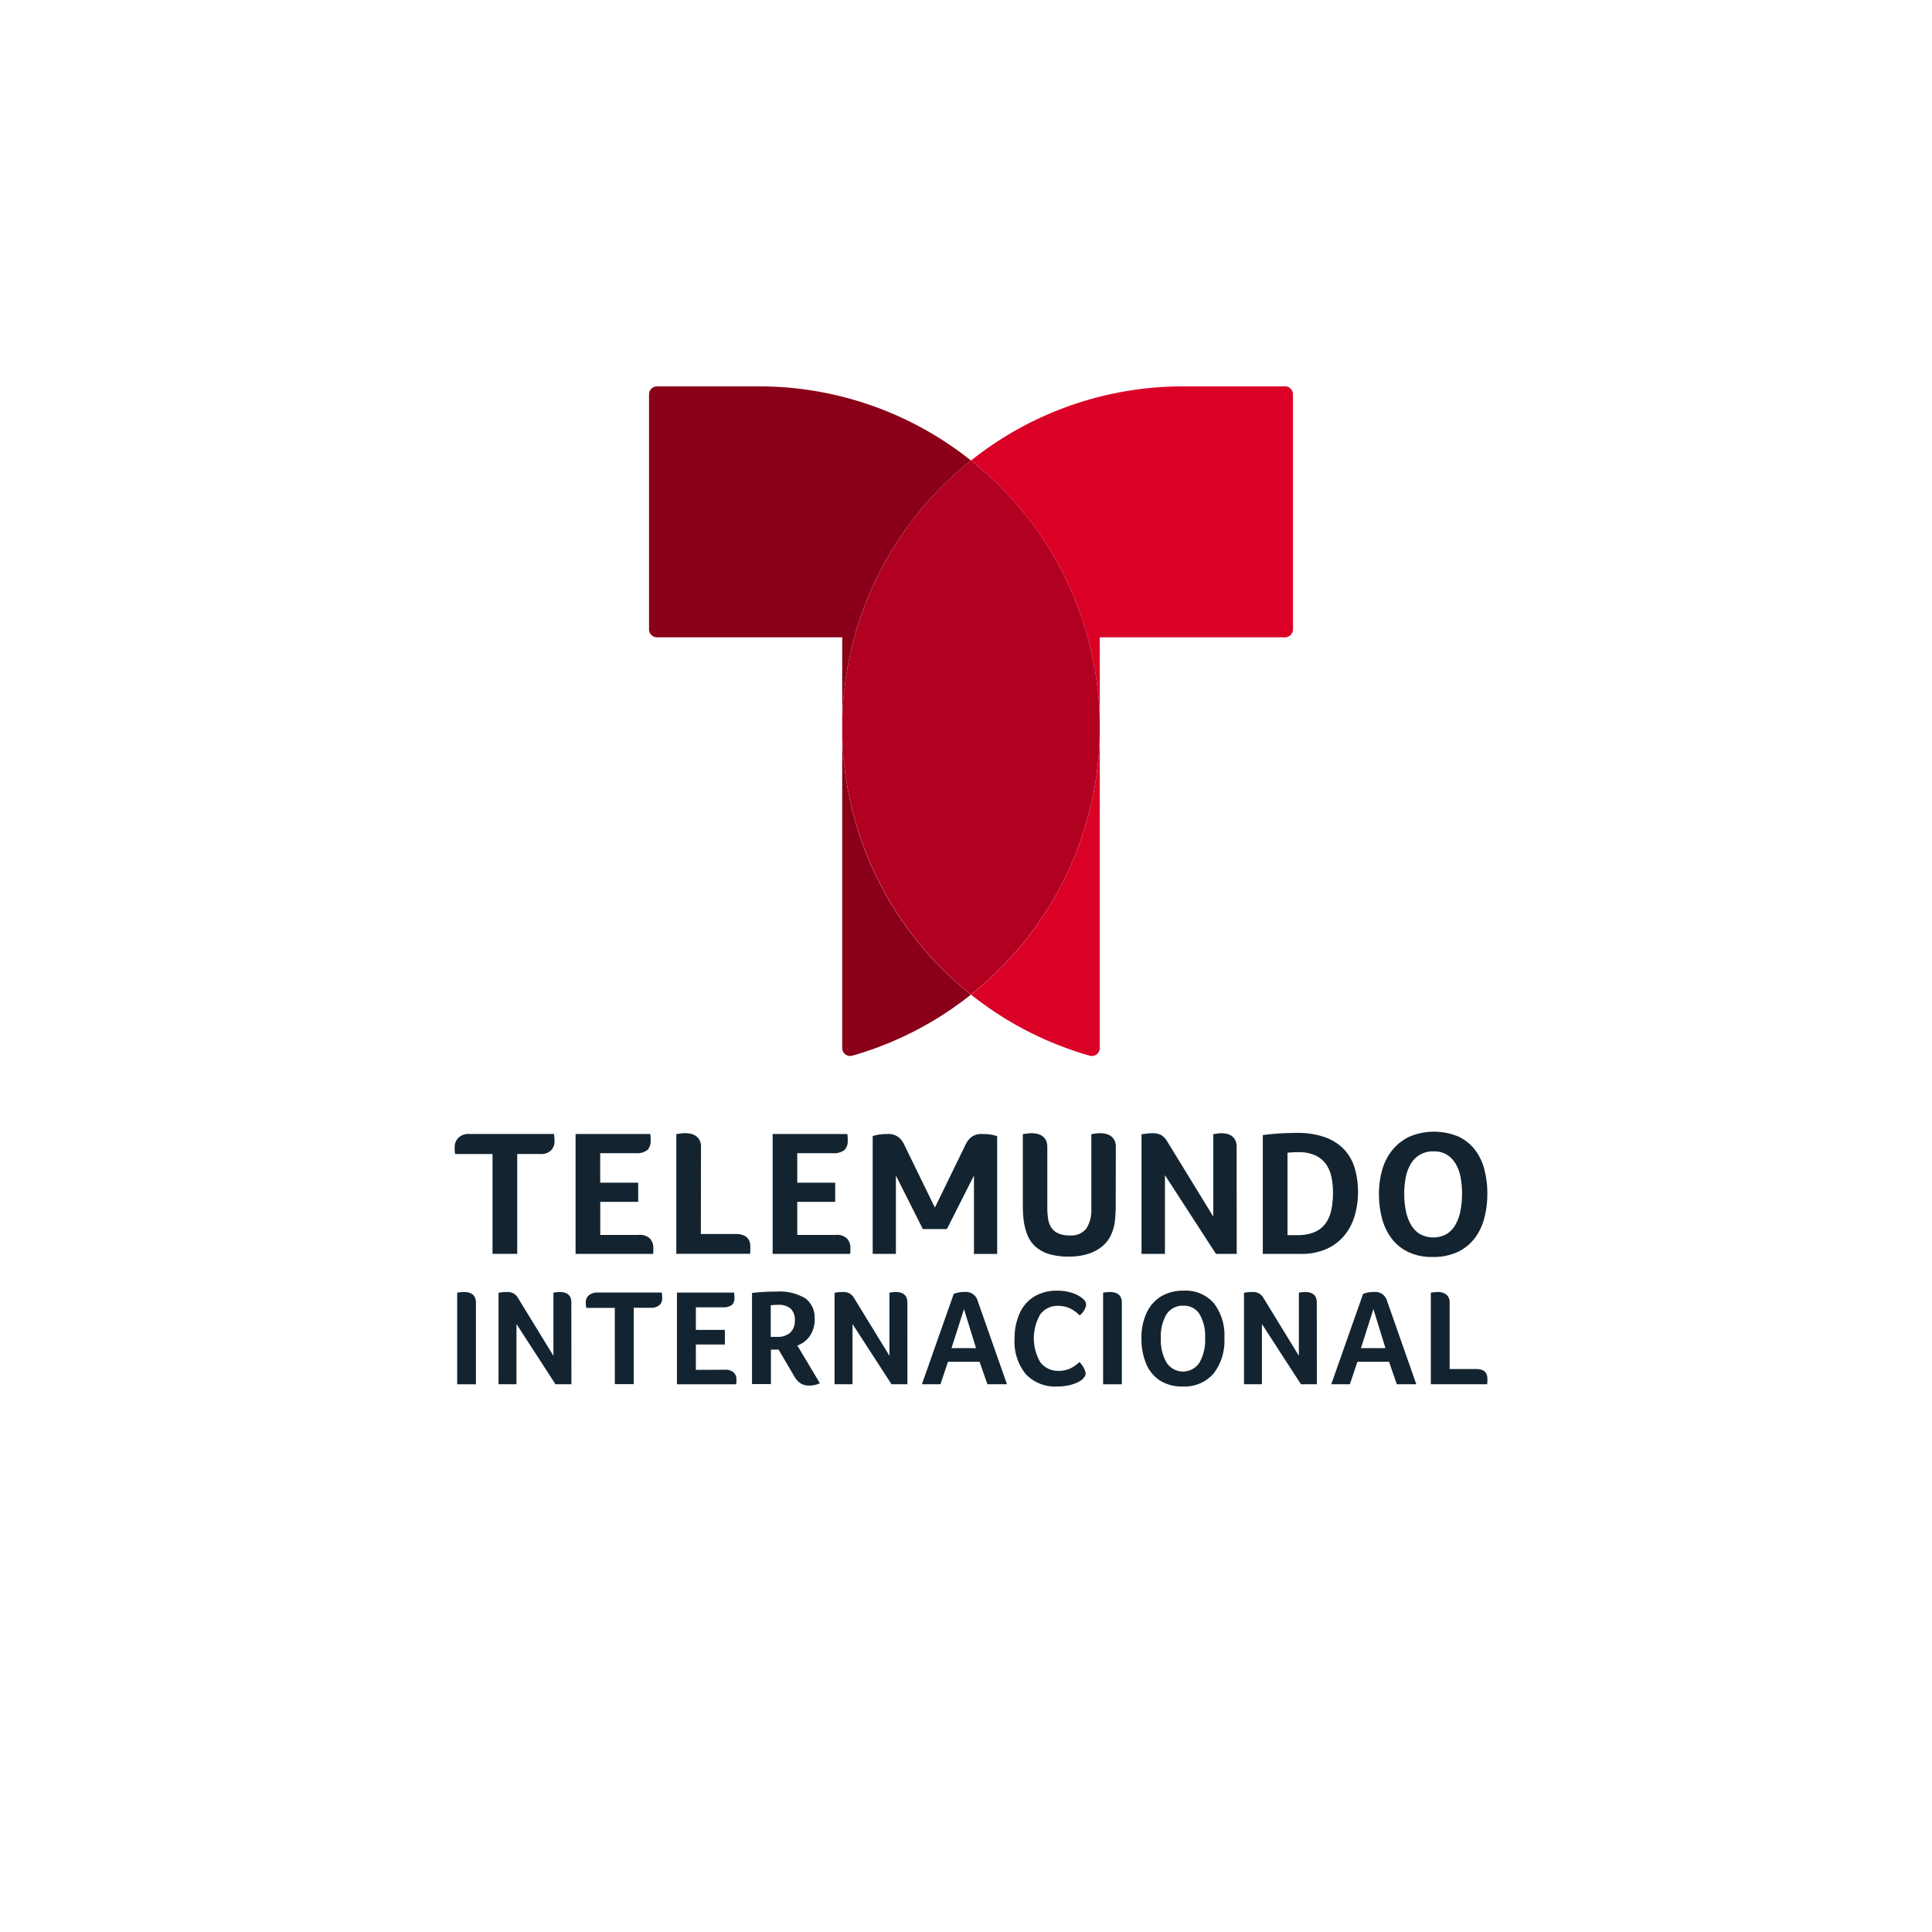 <svg xmlns="http://www.w3.org/2000/svg" xmlns:xlink="http://www.w3.org/1999/xlink" width="85" height="85" viewBox="0 0 85 85">
  <defs>
    <filter id="Rectángulo_18090" x="0" y="0" width="85" height="85" filterUnits="userSpaceOnUse">
      <feOffset dy="3" input="SourceAlpha"/>
      <feGaussianBlur stdDeviation="3" result="blur"/>
      <feFlood flood-opacity="0.161"/>
      <feComposite operator="in" in2="blur"/>
      <feComposite in="SourceGraphic"/>
    </filter>
    <clipPath id="clip-path">
      <rect id="Rectángulo_23364" data-name="Rectángulo 23364" width="45.439" height="44.004" transform="translate(0 0)" fill="none"/>
    </clipPath>
  </defs>
  <g id="Grupo_32052" data-name="Grupo 32052" transform="translate(-319 -197)">
    <g id="Grupo_31989" data-name="Grupo 31989" transform="translate(-150 184)">
      <g transform="matrix(1, 0, 0, 1, 469, 13)" filter="url(#Rectángulo_18090)">
        <rect id="Rectángulo_18090-2" data-name="Rectángulo 18090" width="67" height="67" rx="10" transform="translate(9 6)" fill="#fff"/>
      </g>
    </g>
    <g id="Grupo_32051" data-name="Grupo 32051" transform="translate(339 213.999)">
      <g id="Grupo_32050" data-name="Grupo 32050" transform="translate(0 0.001)" clip-path="url(#clip-path)">
        <path id="Trazado_67240" data-name="Trazado 67240" d="M3,1052.081a2.08,2.08,0,0,1,.289-.03q.536,0,.536.47v3.589H3Z" transform="translate(-2.886 -1012.208)" fill="#132430"/>
        <path id="Trazado_67241" data-name="Trazado 67241" d="M54.328,1056.11h-.7l-1.716-2.649v2.649h-.789v-4.022a1.65,1.65,0,0,1,.367-.036.624.624,0,0,1,.286.057.558.558,0,0,1,.208.214l1.553,2.535v-2.776a1.832,1.832,0,0,1,.271-.03q.518,0,.518.47Z" transform="translate(-49.189 -1012.209)" fill="#132430"/>
        <path id="Trazado_67242" data-name="Trazado 67242" d="M153.721,1053.361h-1.258a1.467,1.467,0,0,1-.018-.241.393.393,0,0,1,.139-.316.558.558,0,0,1,.373-.117h2.83a1.834,1.834,0,0,1,.018.259.38.38,0,0,1-.129.3.541.541,0,0,1-.364.111h-.759v3.36h-.831Z" transform="translate(-146.672 -1012.82)" fill="#132430"/>
        <path id="Trazado_67243" data-name="Trazado 67243" d="M260.383,1056.083a.553.553,0,0,1,.37.111.4.4,0,0,1,.129.316c0,.044,0,.081,0,.112s-.005.063-.009.1h-2.607v-4.034h2.511a1.16,1.16,0,0,1,.018.223.4.4,0,0,1-.117.325.627.627,0,0,1-.394.1h-1.186v.994h1.276v.644h-1.276v1.114Z" transform="translate(-248.483 -1012.82)" fill="#132430"/>
        <path id="Trazado_67244" data-name="Trazado 67244" d="M348.426,1052.925a1.308,1.308,0,0,1-.2.734,1.11,1.11,0,0,1-.563.44l.993,1.662a1.194,1.194,0,0,1-.482.1.679.679,0,0,1-.373-.1.9.9,0,0,1-.277-.313l-.686-1.168H346.5v1.517h-.831v-4.01a9.216,9.216,0,0,1,1.066-.06,2.224,2.224,0,0,1,1.273.292,1.029,1.029,0,0,1,.412.9m-.867.078a.676.676,0,0,0-.181-.518.8.8,0,0,0-.56-.169q-.108,0-.187.006l-.132.012v1.391h.283a.816.816,0,0,0,.575-.187.694.694,0,0,0,.2-.536" transform="translate(-332.583 -1011.902)" fill="#132430"/>
        <path id="Trazado_67245" data-name="Trazado 67245" d="M444.68,1056.11h-.7l-1.716-2.649v2.649h-.789v-4.022a1.649,1.649,0,0,1,.367-.036.624.624,0,0,1,.286.057.558.558,0,0,1,.208.214l1.553,2.535v-2.776a1.832,1.832,0,0,1,.271-.03q.518,0,.518.47Z" transform="translate(-424.757 -1012.209)" fill="#132430"/>
        <path id="Trazado_67246" data-name="Trazado 67246" d="M545.681,1056.109l-.343-.988h-1.391l-.331.988H542.8l1.4-3.974a1.206,1.206,0,0,1,.482-.084.529.529,0,0,1,.566.373l1.295,3.685Zm-1.03-3.306-.548,1.716h1.078Z" transform="translate(-522.24 -1012.208)" fill="#132430"/>
        <path id="Trazado_67247" data-name="Trazado 67247" d="M653.555,1054.5a.882.882,0,0,1-.268.168,1.865,1.865,0,0,1-.391.12,2.393,2.393,0,0,1-.461.042,1.764,1.764,0,0,1-1.391-.548,2.25,2.25,0,0,1-.488-1.547,2.629,2.629,0,0,1,.229-1.138,1.644,1.644,0,0,1,.65-.732,1.938,1.938,0,0,1,1.006-.25,2.008,2.008,0,0,1,.65.1,1.373,1.373,0,0,1,.482.265.35.35,0,0,1,.132.259.749.749,0,0,1-.289.464,1.469,1.469,0,0,0-.446-.319,1.216,1.216,0,0,0-.488-.1.938.938,0,0,0-.8.379,2.093,2.093,0,0,0,.009,2.107.988.988,0,0,0,.831.373,1.194,1.194,0,0,0,.4-.072,1.215,1.215,0,0,0,.292-.157q.12-.09.193-.157a.979.979,0,0,1,.277.482.279.279,0,0,1-.027.126.531.531,0,0,1-.1.127" transform="translate(-625.918 -1010.831)" fill="#132430"/>
        <path id="Trazado_67248" data-name="Trazado 67248" d="M753.372,1052.081a2.079,2.079,0,0,1,.289-.03q.536,0,.536.47v3.589h-.825Z" transform="translate(-724.84 -1012.208)" fill="#132430"/>
        <path id="Trazado_67249" data-name="Trazado 67249" d="M801.569,1052.7a2.35,2.35,0,0,1-.479,1.565,1.687,1.687,0,0,1-1.364.566,1.792,1.792,0,0,1-.987-.259,1.61,1.61,0,0,1-.611-.741,2.824,2.824,0,0,1-.208-1.126,2.561,2.561,0,0,1,.229-1.117,1.64,1.64,0,0,1,.644-.726,1.887,1.887,0,0,1,.981-.247,1.648,1.648,0,0,1,1.328.548,2.3,2.3,0,0,1,.467,1.535m-.849.006a1.918,1.918,0,0,0-.244-1.057.8.8,0,0,0-.707-.37.84.84,0,0,0-.741.37,1.864,1.864,0,0,0-.253,1.057,1.969,1.969,0,0,0,.253,1.081.865.865,0,0,0,1.442,0,1.986,1.986,0,0,0,.25-1.084" transform="translate(-767.701 -1010.831)" fill="#132430"/>
        <path id="Trazado_67250" data-name="Trazado 67250" d="M920.313,1056.11h-.7l-1.716-2.649v2.649h-.789v-4.022a1.65,1.65,0,0,1,.367-.036.624.624,0,0,1,.286.057.558.558,0,0,1,.208.214l1.553,2.535v-2.776a1.832,1.832,0,0,1,.271-.03q.518,0,.518.47Z" transform="translate(-882.377 -1012.209)" fill="#132430"/>
        <path id="Trazado_67251" data-name="Trazado 67251" d="M1021.314,1056.109l-.343-.988h-1.391l-.331.988h-.819l1.4-3.974a1.2,1.2,0,0,1,.482-.084.529.529,0,0,1,.566.373l1.294,3.685Zm-1.03-3.306-.548,1.716h1.078Z" transform="translate(-979.86 -1012.208)" fill="#132430"/>
        <path id="Trazado_67252" data-name="Trazado 67252" d="M1134.827,1055.441H1136q.488,0,.488.427a1.132,1.132,0,0,1-.012.241H1134v-4.028a2.082,2.082,0,0,1,.289-.03.6.6,0,0,1,.4.12.438.438,0,0,1,.138.349Z" transform="translate(-1091.049 -1012.208)" fill="#132430"/>
        <path id="Trazado_67253" data-name="Trazado 67253" d="M1.669,869.36H.024v-.008a1.539,1.539,0,0,1-.02-.158c0-.042,0-.092,0-.15a.582.582,0,0,1,.153-.39.652.652,0,0,1,.516-.177h3.7a2.4,2.4,0,0,1,.024.338.569.569,0,0,1-.142.374.629.629,0,0,1-.5.169H2.756v4.393H1.669Z" transform="translate(0 -835.587)" fill="#132430"/>
        <path id="Trazado_67254" data-name="Trazado 67254" d="M143.212,872.918a.631.631,0,0,1,.516.173.605.605,0,0,1,.138.386q0,.087,0,.146t-.012.13h-3.409v-5.275h3.283a1.344,1.344,0,0,1,.02.146c0,.039,0,.088,0,.146a.552.552,0,0,1-.142.413.763.763,0,0,1-.527.138h-1.551v1.3H143.2v.842h-1.669v1.457Z" transform="translate(-135.122 -835.587)" fill="#132430"/>
        <path id="Trazado_67255" data-name="Trazado 67255" d="M258.441,872.077h1.535a.9.9,0,0,1,.315.047.49.49,0,0,1,.2.126.438.438,0,0,1,.1.181.788.788,0,0,1,.027.2q0,.079,0,.189a.557.557,0,0,1-.012.126h-3.244v-5.267q.11-.016.217-.028a1.6,1.6,0,0,1,.161-.012,1.247,1.247,0,0,1,.24.024.662.662,0,0,1,.228.09.513.513,0,0,1,.173.185.639.639,0,0,1,.067.315Z" transform="translate(-247.607 -834.785)" fill="#132430"/>
        <path id="Trazado_67256" data-name="Trazado 67256" d="M372.136,872.918a.631.631,0,0,1,.516.173.605.605,0,0,1,.138.386q0,.087,0,.146t-.012.13h-3.409v-5.275h3.283a1.331,1.331,0,0,1,.02.146c0,.039,0,.088,0,.146a.552.552,0,0,1-.142.413.763.763,0,0,1-.527.138h-1.551v1.3h1.669v.842h-1.669v1.457Z" transform="translate(-355.376 -835.587)" fill="#132430"/>
        <path id="Trazado_67257" data-name="Trazado 67257" d="M664.243,870.824c0,.105,0,.21-.008.315s-.013.212-.024.323a2.021,2.021,0,0,1-.162.626,1.444,1.444,0,0,1-.378.512,1.818,1.818,0,0,1-.618.342,2.721,2.721,0,0,1-.874.126,2.946,2.946,0,0,1-.866-.11,1.594,1.594,0,0,1-.59-.319,1.375,1.375,0,0,1-.362-.512,2.628,2.628,0,0,1-.173-.7q-.016-.142-.024-.291t-.008-.315v-3.141q.11-.016.216-.028a1.586,1.586,0,0,1,.161-.012,1.249,1.249,0,0,1,.24.024.623.623,0,0,1,.224.09.527.527,0,0,1,.169.185.639.639,0,0,1,.067.315v2.637a3.372,3.372,0,0,0,.035.512.97.97,0,0,0,.142.39.71.71,0,0,0,.3.252,1.153,1.153,0,0,0,.5.091.841.841,0,0,0,.748-.311,1.528,1.528,0,0,0,.212-.87v-3.275q.11-.016.217-.028a1.586,1.586,0,0,1,.161-.012,1.245,1.245,0,0,1,.24.024.624.624,0,0,1,.224.09.528.528,0,0,1,.169.185.639.639,0,0,1,.067.315Z" transform="translate(-635.156 -834.784)" fill="#132430"/>
        <path id="Trazado_67258" data-name="Trazado 67258" d="M802.188,872.95h-.913l-2.244-3.464v3.464H798V867.69q.078-.016.213-.032a2.34,2.34,0,0,1,.268-.016.758.758,0,0,1,.394.086.782.782,0,0,1,.252.268l2.031,3.315v-3.629l.2-.028a1.289,1.289,0,0,1,.15-.012,1.191,1.191,0,0,1,.236.024.587.587,0,0,1,.217.09.51.51,0,0,1,.161.185.674.674,0,0,1,.063.315Z" transform="translate(-767.778 -834.784)" fill="#132430"/>
        <path id="Trazado_67259" data-name="Trazado 67259" d="M942.951,868.827a2.069,2.069,0,0,0-.441-.827,2.146,2.146,0,0,0-.831-.563,3.539,3.539,0,0,0-1.307-.208q-.26,0-.618.016t-.862.079v5.228h1.677a2.692,2.692,0,0,0,1.122-.216,2.16,2.16,0,0,0,.783-.587,2.444,2.444,0,0,0,.457-.866,3.637,3.637,0,0,0,.15-1.055,3.757,3.757,0,0,0-.13-1m-1.043,1.779a1.539,1.539,0,0,1-.248.594,1.168,1.168,0,0,1-.48.386,1.858,1.858,0,0,1-.768.138h-.433V868.1q.244-.024.472-.024a1.762,1.762,0,0,1,.744.138,1.177,1.177,0,0,1,.469.378,1.5,1.5,0,0,1,.244.563,3.227,3.227,0,0,1,.071.693,3.817,3.817,0,0,1-.071.764" transform="translate(-903.334 -834.385)" fill="#132430"/>
        <path id="Trazado_67260" data-name="Trazado 67260" d="M1078.471,867.426a2.42,2.42,0,0,0-.417-.862,1.985,1.985,0,0,0-.728-.579,2.785,2.785,0,0,0-2.153.008,2.148,2.148,0,0,0-.756.595,2.45,2.45,0,0,0-.441.87,3.8,3.8,0,0,0-.142,1.047,4.24,4.24,0,0,0,.13,1.063,2.53,2.53,0,0,0,.414.886,2.016,2.016,0,0,0,.732.606,2.407,2.407,0,0,0,1.086.225,2.521,2.521,0,0,0,1.1-.22,2.04,2.04,0,0,0,.748-.6,2.5,2.5,0,0,0,.425-.89,4.2,4.2,0,0,0,.134-1.075,4.1,4.1,0,0,0-.134-1.071m-1.043,1.8a2.107,2.107,0,0,1-.213.614,1.149,1.149,0,0,1-.39.425,1.216,1.216,0,0,1-1.2,0,1.18,1.18,0,0,1-.394-.425,2.041,2.041,0,0,1-.216-.614,3.8,3.8,0,0,1-.067-.724,3.683,3.683,0,0,1,.067-.716,1.836,1.836,0,0,1,.22-.595,1.1,1.1,0,0,1,1.012-.555,1.068,1.068,0,0,1,.583.15,1.172,1.172,0,0,1,.386.405,1.841,1.841,0,0,1,.213.595,3.923,3.923,0,0,1,.063.716,3.814,3.814,0,0,1-.067.724" transform="translate(-1033.166 -832.983)" fill="#132430"/>
        <path id="Trazado_67261" data-name="Trazado 67261" d="M490.928,868.495a2.733,2.733,0,0,0-.364-.024.752.752,0,0,0-.458.121.89.89,0,0,0-.26.317l-1.365,2.8-1.365-2.8a.89.89,0,0,0-.26-.317.752.752,0,0,0-.458-.121,2.733,2.733,0,0,0-.364.024,1.84,1.84,0,0,0-.289.069v5.183h1.021V870.3l1.185,2.353h1.059L490.2,870.3v3.448h1.021v-5.183a1.845,1.845,0,0,0-.289-.069" transform="translate(-467.35 -835.58)" fill="#132430"/>
        <path id="Trazado_67262" data-name="Trazado 67262" d="M461.633,97.889a14.98,14.98,0,0,0-5.666-11.745,15.007,15.007,0,0,0,0,23.491,14.98,14.98,0,0,0,5.666-11.745" transform="translate(-433.247 -82.882)" fill="#b10020"/>
        <path id="Trazado_67263" data-name="Trazado 67263" d="M240.056,3.263A14.943,14.943,0,0,0,230.714,0h-4.473a.35.35,0,0,0-.35.35V10.69a.35.35,0,0,0,.35.35h8.149v3.969a14.98,14.98,0,0,1,5.666-11.745" transform="translate(-217.336 -0.001)" fill="#890018"/>
        <path id="Trazado_67264" data-name="Trazado 67264" d="M450.3,396.279v14.1a.351.351,0,0,0,.448.337,14.965,14.965,0,0,0,5.218-2.687,14.98,14.98,0,0,1-5.666-11.745" transform="translate(-433.247 -381.271)" fill="#890018"/>
        <path id="Trazado_67265" data-name="Trazado 67265" d="M599.908,3.263A14.943,14.943,0,0,1,609.25,0h4.473a.35.35,0,0,1,.35.35V10.69a.35.35,0,0,1-.35.35h-8.149v3.969a14.98,14.98,0,0,0-5.666-11.745" transform="translate(-577.188 -0.001)" fill="#da0026"/>
        <path id="Trazado_67266" data-name="Trazado 67266" d="M605.574,396.279v14.1a.351.351,0,0,1-.448.337,14.965,14.965,0,0,1-5.218-2.687,14.98,14.98,0,0,0,5.666-11.745" transform="translate(-577.188 -381.271)" fill="#da0026"/>
      </g>
    </g>
  </g>
</svg>
